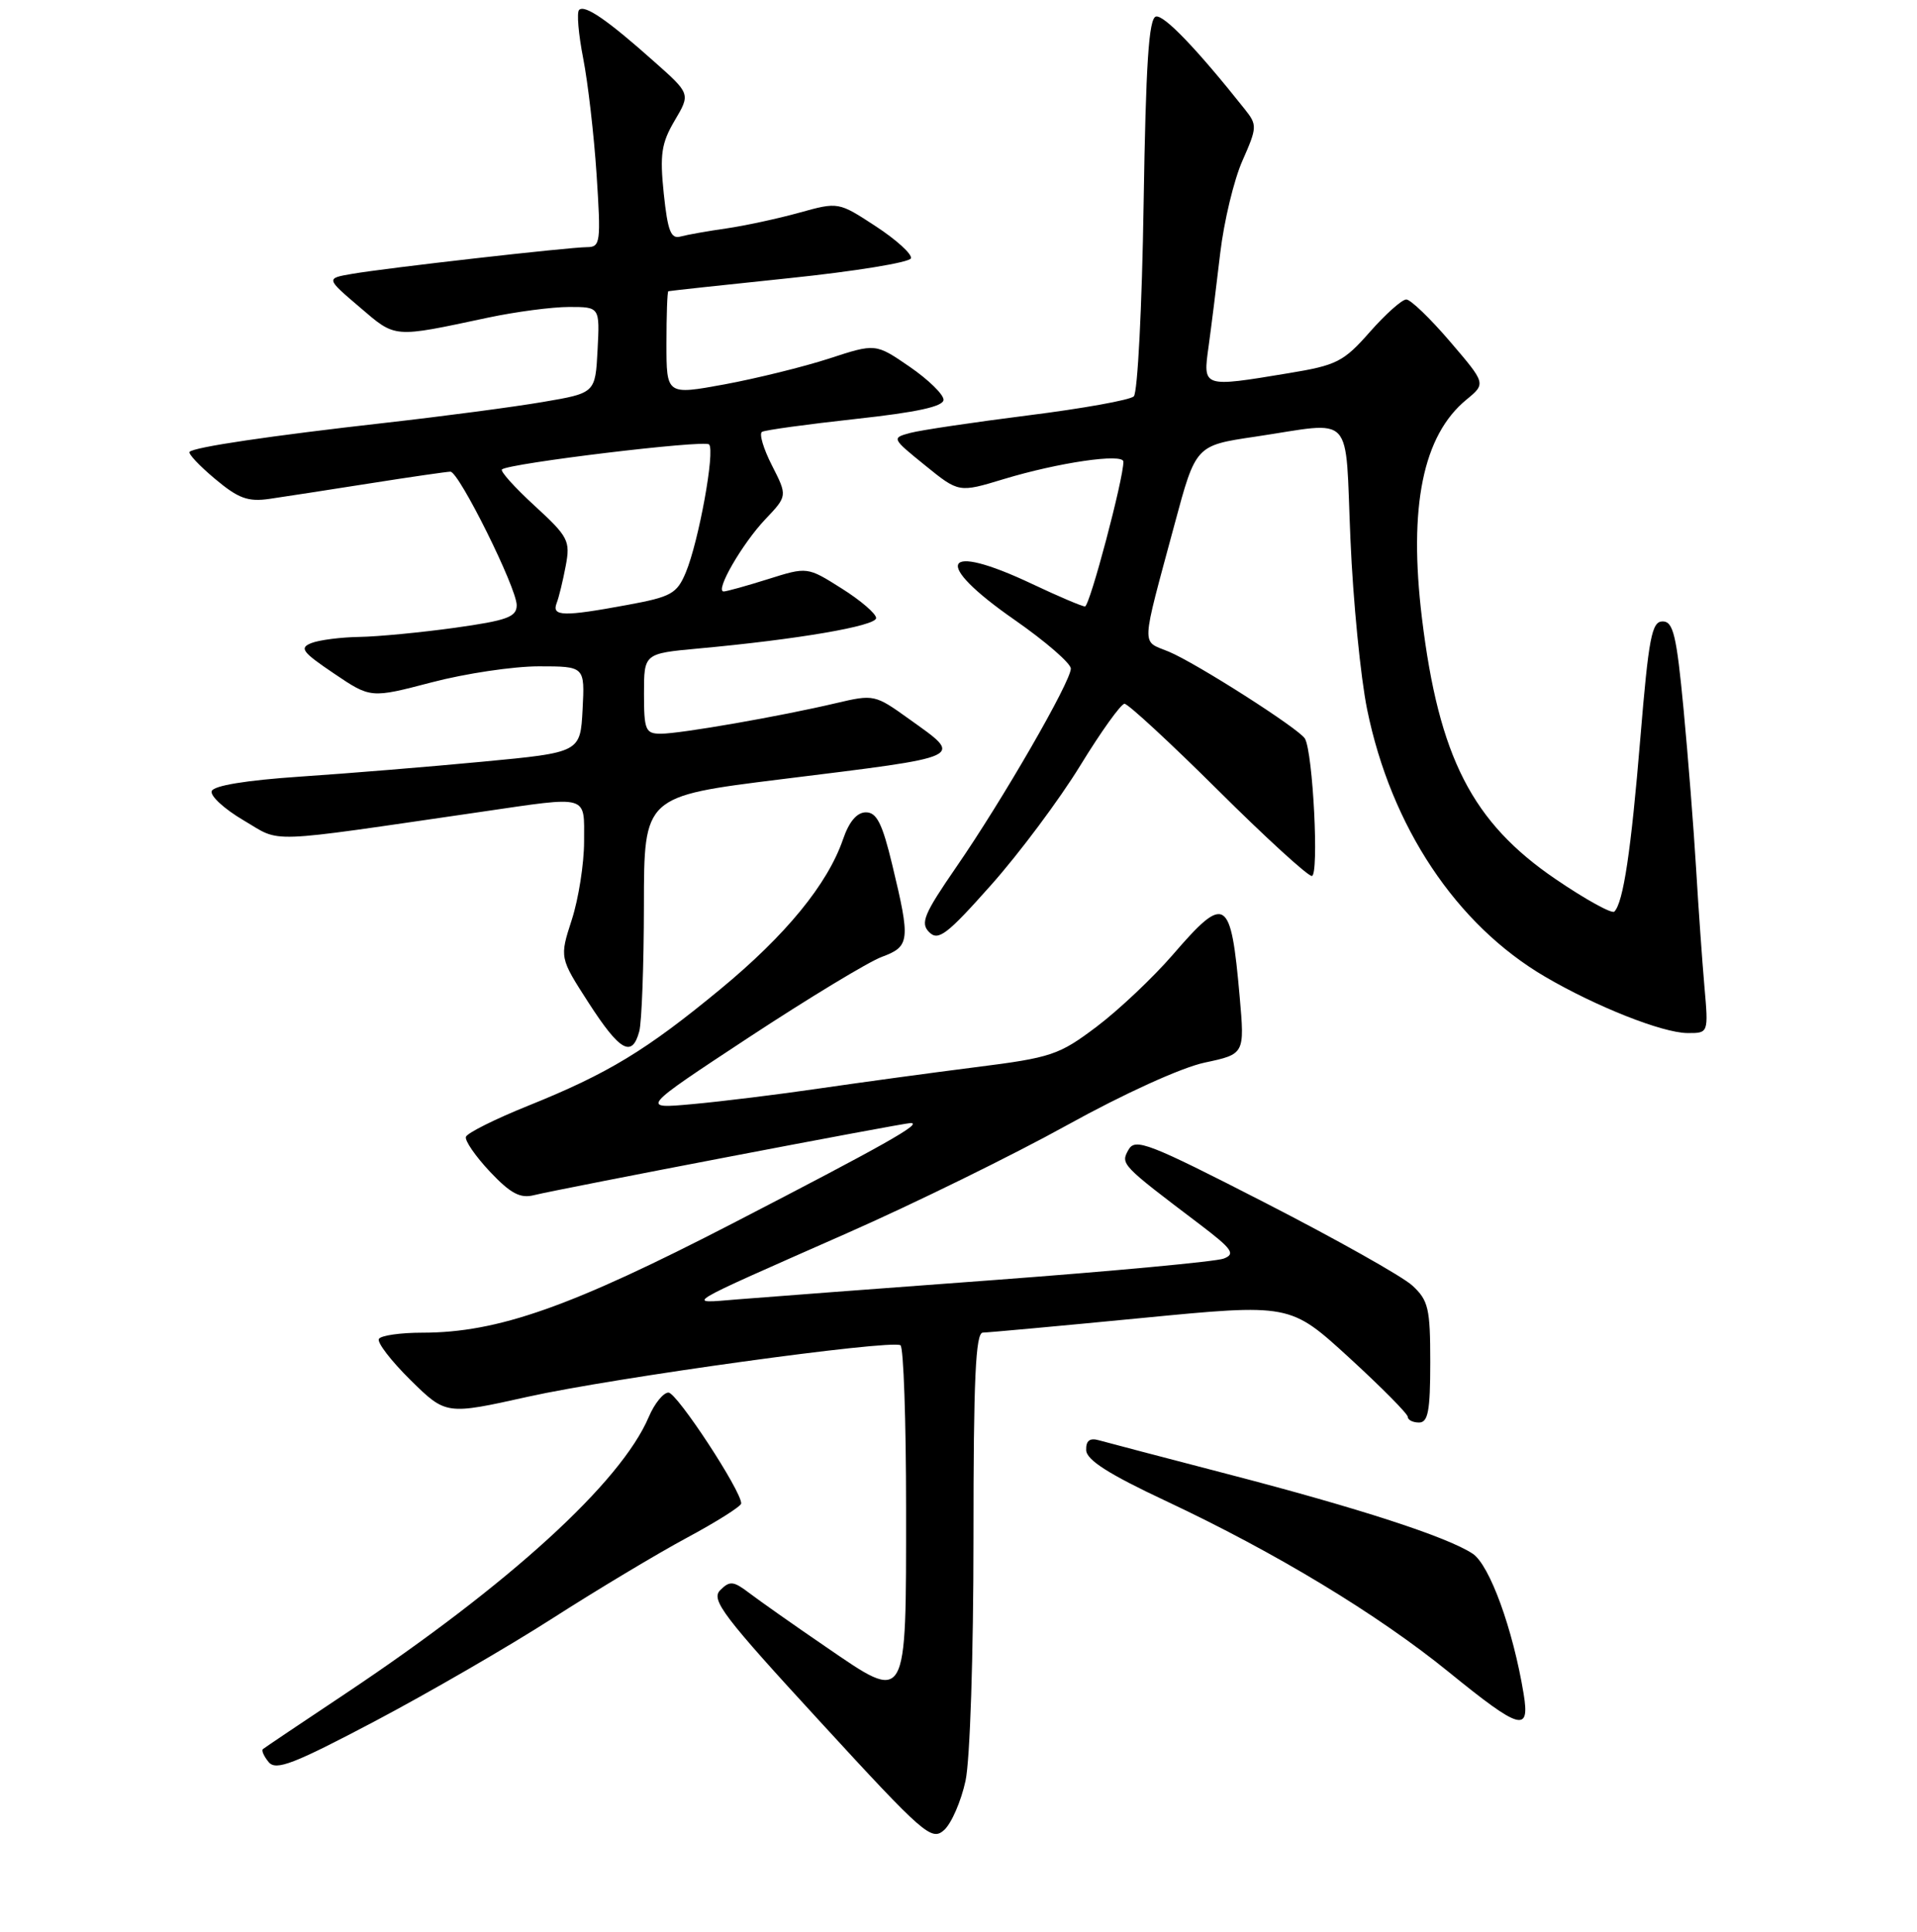 <?xml version="1.0" encoding="UTF-8" standalone="no"?>
<!DOCTYPE svg PUBLIC "-//W3C//DTD SVG 1.1//EN" "http://www.w3.org/Graphics/SVG/1.1/DTD/svg11.dtd" >
<svg xmlns="http://www.w3.org/2000/svg" xmlns:xlink="http://www.w3.org/1999/xlink" version="1.1" viewBox="0 0 256 258">
 <g >
 <path fill="currentColor"
d=" M 128.94 237.85 C 129.54 235.04 130.00 221.04 130.00 205.45 C 130.00 184.16 130.28 178.00 131.25 177.99 C 131.94 177.98 141.45 177.11 152.39 176.05 C 172.28 174.12 172.28 174.12 180.14 181.31 C 184.46 185.27 188.00 188.84 188.00 189.25 C 188.00 189.66 188.68 190.00 189.50 190.00 C 190.71 190.00 191.00 188.44 191.00 181.95 C 191.00 174.74 190.75 173.68 188.60 171.70 C 187.28 170.49 178.44 165.52 168.95 160.65 C 153.33 152.64 151.60 151.97 150.70 153.57 C 149.63 155.49 149.68 155.55 160.10 163.44 C 164.58 166.84 165.04 167.49 163.40 168.11 C 162.36 168.50 148.68 169.78 133.00 170.95 C 117.32 172.11 101.80 173.28 98.50 173.55 C 91.47 174.12 90.58 174.66 113.00 164.76 C 122.08 160.76 135.35 154.24 142.50 150.28 C 150.05 146.10 157.74 142.60 160.86 141.93 C 166.22 140.79 166.22 140.79 165.55 133.14 C 164.37 119.78 163.68 119.34 156.61 127.53 C 153.98 130.57 149.41 134.89 146.46 137.12 C 141.42 140.92 140.42 141.26 130.29 142.54 C 124.36 143.29 115.00 144.57 109.50 145.37 C 104.00 146.18 96.35 147.12 92.50 147.47 C 85.50 148.11 85.50 148.11 100.00 138.56 C 107.97 133.32 115.96 128.48 117.75 127.81 C 121.52 126.41 121.60 125.67 119.15 115.50 C 117.83 110.00 117.08 108.50 115.64 108.50 C 114.44 108.50 113.39 109.73 112.58 112.10 C 110.52 118.09 104.95 124.90 96.20 132.12 C 86.30 140.30 81.20 143.39 70.53 147.69 C 66.13 149.46 62.39 151.33 62.22 151.84 C 62.05 152.35 63.50 154.44 65.43 156.50 C 68.19 159.42 69.47 160.10 71.32 159.63 C 74.62 158.81 120.59 150.00 121.61 150.00 C 123.30 150.00 118.04 152.96 97.92 163.36 C 76.24 174.56 66.49 178.00 56.40 178.00 C 53.49 178.00 50.89 178.37 50.60 178.83 C 50.32 179.29 52.22 181.76 54.82 184.33 C 59.56 188.99 59.56 188.99 70.53 186.55 C 81.91 184.02 118.93 178.90 120.25 179.68 C 120.66 179.92 121.00 189.71 121.00 201.44 C 121.00 227.89 121.24 227.47 110.25 219.94 C 105.99 217.03 101.41 213.80 100.07 212.78 C 97.94 211.16 97.46 211.11 96.18 212.39 C 94.90 213.67 96.55 215.84 109.51 229.94 C 123.42 245.09 124.40 245.94 126.09 244.42 C 127.07 243.53 128.35 240.57 128.94 237.85 Z  M 73.79 216.15 C 79.68 212.37 87.75 207.53 91.73 205.39 C 95.71 203.25 98.97 201.19 98.98 200.81 C 99.02 199.15 90.39 186.00 89.27 186.00 C 88.59 186.00 87.40 187.46 86.64 189.25 C 82.92 198.01 67.99 211.62 46.22 226.15 C 40.32 230.08 35.32 233.44 35.11 233.62 C 34.89 233.80 35.24 234.58 35.88 235.36 C 36.86 236.53 39.19 235.63 50.07 229.89 C 57.22 226.11 67.90 219.93 73.79 216.15 Z  M 203.47 226.25 C 202.05 217.60 198.92 208.99 196.65 207.51 C 193.23 205.26 181.40 201.42 164.00 196.90 C 155.47 194.68 147.71 192.64 146.75 192.37 C 145.53 192.02 145.01 192.42 145.05 193.68 C 145.08 195.00 148.05 196.89 155.74 200.50 C 170.34 207.36 183.98 215.61 193.50 223.35 C 203.01 231.08 204.33 231.46 203.47 226.25 Z  M 85.37 137.75 C 85.70 136.51 85.98 128.94 85.99 120.93 C 86.00 106.36 86.00 106.36 104.25 104.09 C 129.40 100.97 128.72 101.29 121.38 96.02 C 116.84 92.76 116.69 92.73 111.63 93.92 C 104.22 95.67 90.87 98.00 88.25 98.00 C 86.20 98.00 86.00 97.53 86.00 92.64 C 86.00 87.29 86.00 87.29 93.25 86.62 C 106.50 85.41 117.00 83.61 117.00 82.55 C 117.00 81.97 114.93 80.19 112.40 78.60 C 107.81 75.70 107.81 75.70 102.57 77.35 C 99.68 78.26 97.01 79.00 96.64 79.00 C 95.43 79.00 99.11 72.62 102.19 69.37 C 105.16 66.24 105.16 66.24 103.09 62.17 C 101.95 59.94 101.35 57.92 101.76 57.68 C 102.17 57.44 107.79 56.67 114.25 55.96 C 122.51 55.06 126.00 54.29 126.00 53.39 C 126.00 52.68 123.96 50.69 121.47 48.98 C 116.93 45.86 116.93 45.86 110.72 47.89 C 107.30 49.00 101.01 50.55 96.75 51.34 C 89.00 52.76 89.00 52.76 89.00 45.88 C 89.00 42.10 89.11 38.96 89.25 38.90 C 89.39 38.85 96.66 38.06 105.42 37.15 C 114.17 36.24 121.48 35.05 121.65 34.50 C 121.82 33.95 119.71 32.03 116.96 30.23 C 111.96 26.96 111.96 26.96 106.73 28.41 C 103.85 29.21 99.47 30.15 97.00 30.51 C 94.53 30.86 91.78 31.35 90.89 31.59 C 89.59 31.96 89.17 30.88 88.64 25.86 C 88.10 20.63 88.32 19.12 90.10 16.10 C 92.21 12.53 92.21 12.53 87.35 8.22 C 81.10 2.65 78.09 0.58 77.33 1.33 C 77.00 1.67 77.25 4.57 77.88 7.79 C 78.51 11.01 79.32 18.00 79.67 23.32 C 80.26 32.39 80.18 33.00 78.40 33.01 C 75.94 33.02 51.56 35.79 47.01 36.58 C 43.52 37.18 43.52 37.18 48.01 41.01 C 52.91 45.20 52.36 45.15 65.20 42.42 C 68.88 41.64 73.74 41.00 76.00 41.00 C 80.10 41.00 80.10 41.00 79.80 46.75 C 79.50 52.50 79.50 52.50 72.50 53.69 C 68.65 54.35 59.20 55.60 51.50 56.47 C 36.01 58.22 25.96 59.71 25.32 60.35 C 25.09 60.58 26.61 62.20 28.70 63.95 C 31.83 66.58 33.11 67.05 36.00 66.63 C 37.92 66.35 43.96 65.42 49.41 64.56 C 54.86 63.70 59.70 63.00 60.15 63.00 C 61.29 63.00 69.00 78.52 69.00 80.83 C 69.00 82.41 67.73 82.87 60.75 83.85 C 56.21 84.48 50.48 85.03 48.00 85.07 C 45.52 85.11 42.64 85.48 41.59 85.89 C 39.94 86.54 40.35 87.09 44.59 89.95 C 49.50 93.27 49.50 93.27 57.64 91.14 C 62.12 89.96 68.55 89.00 71.94 89.00 C 78.10 89.00 78.10 89.00 77.80 94.75 C 77.50 100.50 77.50 100.50 64.50 101.73 C 57.35 102.41 46.36 103.31 40.08 103.73 C 32.84 104.22 28.52 104.93 28.27 105.67 C 28.06 106.32 29.98 108.07 32.53 109.57 C 37.72 112.61 34.83 112.71 64.29 108.43 C 78.80 106.31 78.00 106.08 78.00 112.39 C 78.00 115.35 77.26 120.05 76.36 122.84 C 74.72 127.91 74.72 127.91 78.61 133.95 C 82.78 140.41 84.41 141.33 85.37 137.75 Z  M 227.61 131.75 C 227.31 128.31 226.81 121.22 226.50 116.00 C 226.19 110.78 225.44 101.21 224.83 94.75 C 223.89 84.83 223.45 83.00 222.03 83.00 C 220.58 83.00 220.17 85.13 219.06 98.52 C 217.81 113.69 216.78 120.55 215.58 121.76 C 215.25 122.08 211.73 120.14 207.75 117.43 C 196.60 109.84 192.15 101.15 189.89 82.57 C 188.08 67.65 190.02 58.14 195.84 53.37 C 198.44 51.23 198.44 51.23 193.64 45.62 C 191.00 42.53 188.37 40.00 187.80 40.00 C 187.22 40.00 185.03 41.96 182.93 44.34 C 179.43 48.32 178.50 48.79 172.11 49.84 C 160.53 51.76 160.63 51.79 161.40 46.25 C 161.76 43.64 162.46 38.04 162.95 33.81 C 163.45 29.58 164.78 24.02 165.92 21.46 C 167.89 17.00 167.90 16.69 166.24 14.60 C 159.84 6.54 155.45 1.97 154.37 2.21 C 153.41 2.43 153.02 8.47 152.72 27.29 C 152.51 40.92 151.92 52.46 151.41 52.94 C 150.91 53.43 144.56 54.57 137.30 55.48 C 130.04 56.40 122.96 57.45 121.57 57.82 C 119.05 58.50 119.06 58.53 123.53 62.15 C 128.04 65.81 128.04 65.81 134.01 64.00 C 141.32 61.78 149.99 60.51 150.02 61.66 C 150.06 63.86 145.52 81.00 144.89 81.00 C 144.50 81.00 141.33 79.65 137.84 78.00 C 125.75 72.28 124.39 75.08 135.50 82.80 C 139.62 85.67 143.00 88.60 143.00 89.30 C 143.00 91.05 133.88 106.86 127.71 115.80 C 123.38 122.09 122.87 123.30 124.09 124.51 C 125.30 125.72 126.46 124.84 132.35 118.21 C 136.12 113.97 141.48 106.79 144.26 102.25 C 147.04 97.71 149.70 94.00 150.17 94.00 C 150.64 94.00 156.24 99.17 162.61 105.50 C 168.97 111.83 174.63 117.00 175.18 117.00 C 176.17 117.00 175.34 100.48 174.26 98.65 C 173.49 97.34 159.71 88.54 156.06 87.03 C 152.37 85.50 152.30 86.94 156.86 70.00 C 159.68 59.50 159.68 59.50 167.59 58.33 C 181.04 56.33 179.59 54.77 180.34 72.01 C 180.69 80.27 181.70 90.50 182.57 94.76 C 185.77 110.44 194.47 123.51 206.34 130.46 C 213.15 134.45 221.99 137.95 225.33 137.98 C 228.16 138.00 228.16 138.00 227.61 131.75 Z  M 74.33 80.57 C 74.64 79.79 75.18 77.53 75.55 75.57 C 76.18 72.23 75.90 71.69 71.39 67.55 C 68.73 65.11 66.77 62.93 67.03 62.70 C 67.97 61.88 94.06 58.73 94.69 59.36 C 95.52 60.19 93.31 72.32 91.58 76.47 C 90.39 79.30 89.64 79.72 83.77 80.80 C 75.23 82.38 73.66 82.34 74.33 80.57 Z "/>
</g>
</svg>
